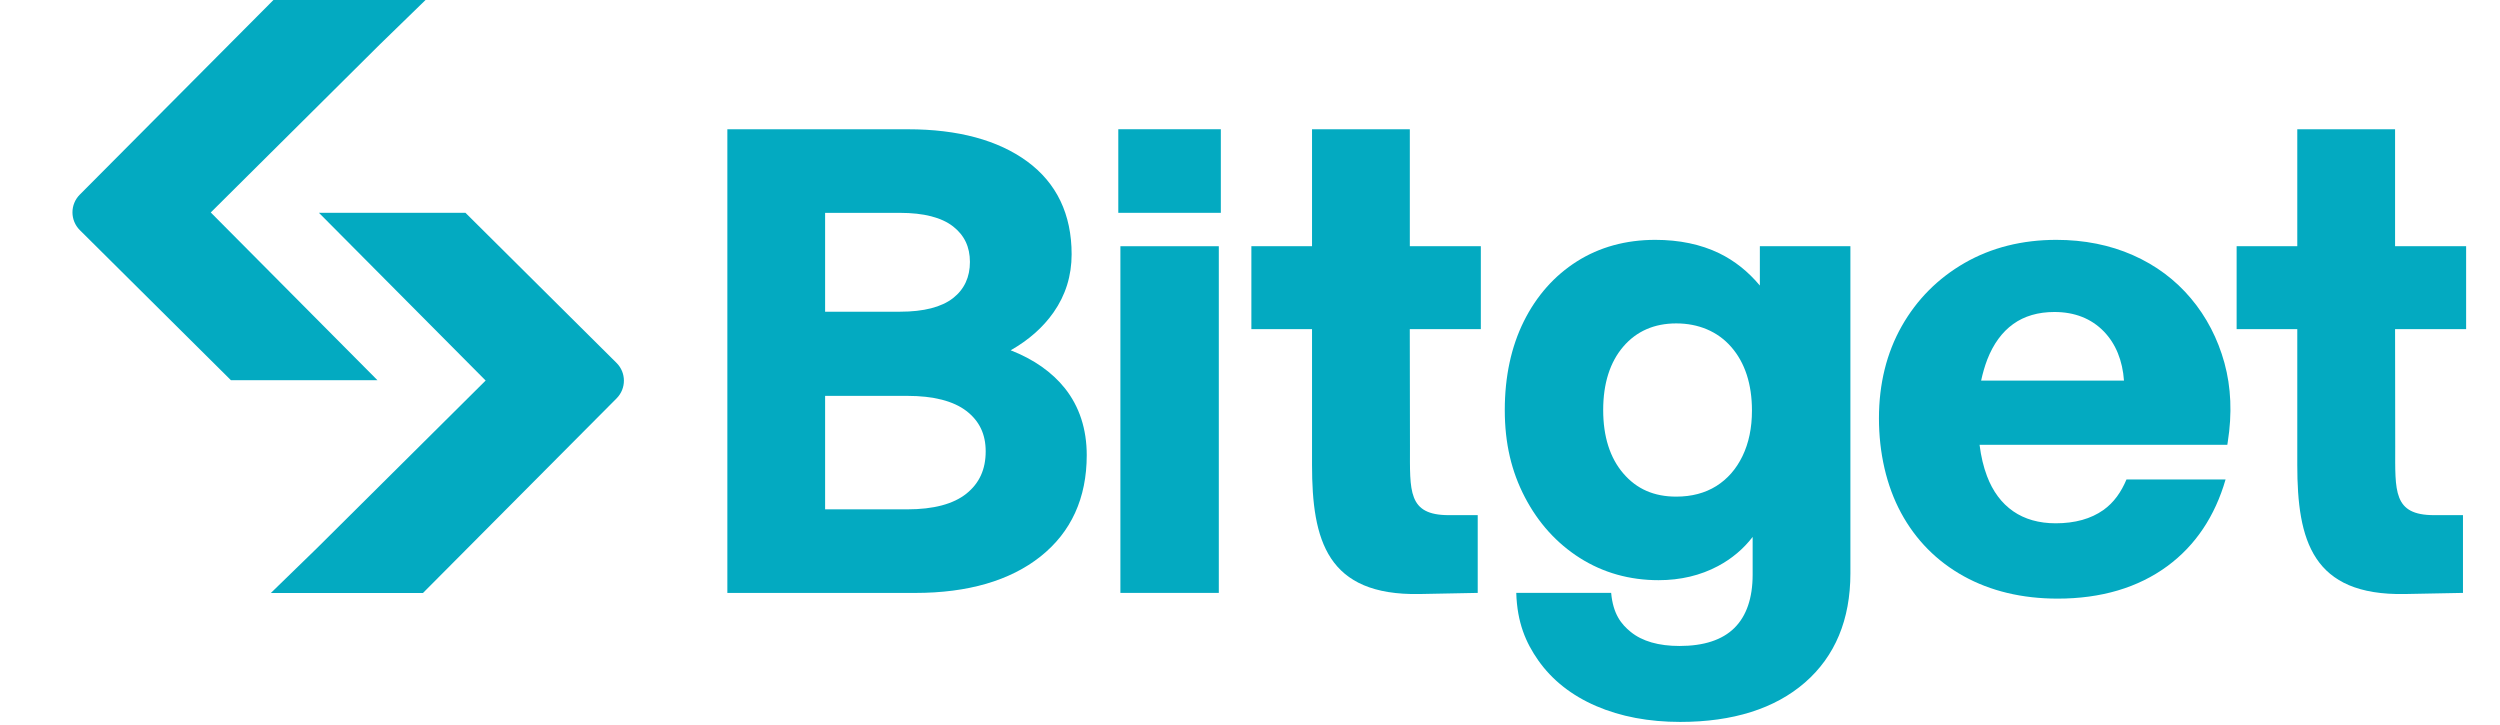 <svg width="69" height="20" viewBox="0 0 69 20" fill="none" xmlns="http://www.w3.org/2000/svg">
<g clip-path="url(#clip0_31685_16814)">
<path d="M27.894 9.668C28.391 9.386 28.789 9.035 29.079 8.62C29.41 8.148 29.577 7.61 29.577 7.019C29.577 5.915 29.164 5.053 28.351 4.456C27.546 3.867 26.44 3.568 25.061 3.568H20.075V16.365H25.26C26.712 16.365 27.875 16.027 28.716 15.361C29.564 14.688 29.994 13.747 29.994 12.563C29.994 11.842 29.791 11.221 29.393 10.719C29.035 10.27 28.532 9.917 27.895 9.668H27.894ZM22.773 5.875H24.844C25.494 5.875 25.984 6.001 26.303 6.248C26.617 6.493 26.77 6.814 26.77 7.23C26.77 7.646 26.617 7.984 26.303 8.229C25.984 8.477 25.494 8.603 24.844 8.603H22.773V5.875ZM26.672 13.625C26.313 13.912 25.765 14.058 25.043 14.058H22.773V10.926H25.043C25.764 10.926 26.313 11.067 26.674 11.344C27.031 11.619 27.205 11.983 27.205 12.457C27.205 12.956 27.03 13.338 26.672 13.625V13.625Z" fill="#03AAC1"/>
<path d="M33.639 6.796H30.923V16.364H33.639V6.796Z" fill="#03AAC1"/>
<path d="M60.469 8.235C60.039 7.723 59.501 7.321 58.868 7.042C58.235 6.762 57.524 6.62 56.755 6.62C55.812 6.62 54.962 6.834 54.226 7.256C53.489 7.679 52.904 8.267 52.487 9.004C52.07 9.741 51.859 10.596 51.859 11.545C51.859 12.494 52.064 13.405 52.468 14.153C52.874 14.904 53.456 15.492 54.2 15.904C54.942 16.314 55.814 16.522 56.791 16.522C57.991 16.522 59.009 16.22 59.819 15.625C60.598 15.052 61.134 14.244 61.426 13.233H58.691C58.547 13.577 58.345 13.87 58.054 14.076C57.711 14.32 57.268 14.443 56.737 14.443C56.276 14.443 55.882 14.331 55.564 14.111C55.245 13.89 55.001 13.564 54.841 13.14C54.745 12.888 54.676 12.599 54.636 12.277H61.474L61.487 12.192C61.609 11.42 61.579 10.689 61.395 10.018C61.21 9.346 60.899 8.746 60.469 8.235ZM54.679 10.505C54.721 10.31 54.778 10.108 54.849 9.923C55.016 9.494 55.257 9.164 55.565 8.943C55.872 8.722 56.255 8.611 56.702 8.611C57.261 8.611 57.721 8.792 58.068 9.15C58.396 9.49 58.583 9.954 58.622 10.505H54.68H54.679Z" fill="#03AAC1"/>
<path d="M33.695 3.567H30.865V5.874H33.695V3.567Z" fill="#03AAC1"/>
<path d="M48.572 7.881C48.25 7.495 47.874 7.196 47.449 6.989C46.942 6.744 46.349 6.62 45.686 6.62C44.874 6.62 44.146 6.82 43.524 7.214C42.902 7.608 42.408 8.165 42.058 8.868C41.709 9.57 41.532 10.393 41.532 11.317C41.532 12.241 41.718 13.016 42.086 13.722C42.455 14.431 42.966 14.995 43.605 15.401C44.246 15.807 44.976 16.013 45.777 16.013C46.381 16.013 46.933 15.882 47.416 15.624C47.799 15.42 48.12 15.149 48.373 14.819V15.861C48.373 16.506 48.203 17.002 47.869 17.332C47.534 17.663 47.025 17.829 46.356 17.829C45.779 17.829 45.325 17.699 45.007 17.44C44.748 17.229 44.521 16.951 44.468 16.364H41.849C41.873 17.186 42.115 17.74 42.455 18.225C42.837 18.769 43.375 19.194 44.054 19.487C44.727 19.778 45.508 19.925 46.374 19.925C47.828 19.925 48.986 19.559 49.815 18.839C50.648 18.115 51.071 17.101 51.071 15.826V6.795H48.572V7.881ZM48.093 12.588C47.921 12.944 47.678 13.222 47.37 13.415C47.062 13.608 46.69 13.707 46.265 13.707C45.65 13.707 45.172 13.497 44.803 13.066C44.435 12.638 44.248 12.049 44.248 11.317C44.248 10.584 44.435 9.995 44.803 9.566C45.167 9.141 45.659 8.926 46.265 8.926C46.871 8.926 47.406 9.144 47.782 9.576C48.162 10.011 48.354 10.603 48.354 11.334C48.354 11.807 48.267 12.229 48.093 12.588V12.588Z" fill="#03AAC1"/>
<path d="M68.065 9.084V6.795H66.104V3.567H63.405V6.795H61.731V9.084H63.405V12.829C63.405 14.912 63.816 16.442 66.373 16.395L67.978 16.364V14.218H67.181C66.045 14.218 66.108 13.556 66.108 12.325L66.104 9.084H68.064H68.065Z" fill="#03AAC1"/>
<path d="M40.871 9.084V6.795H38.911V3.567H36.212V6.795H34.538V9.084H36.212V12.829C36.212 14.912 36.623 16.442 39.179 16.395L40.785 16.364V14.218H39.988C38.852 14.218 38.915 13.556 38.915 12.325L38.91 9.084H40.871H40.871Z" fill="#03AAC1"/>
<path d="M8.773 5.874H12.847L17.016 10.016C17.287 10.285 17.288 10.723 17.019 10.994L11.673 16.367H7.475L8.744 15.133L13.404 10.503L8.803 5.874" fill="#03AAC1"/>
<path d="M10.447 10.493H6.373L2.204 6.352C1.933 6.082 1.932 5.644 2.201 5.373L7.547 0H11.745L10.476 1.234L5.817 5.864L10.417 10.493" fill="#03AAC1"/>
</g>
<defs>
<clipPath id="clip0_31685_16814">
<rect width="68" height="20" fill="white" transform="translate(0.875)"/>
</clipPath>
</defs>
</svg>
